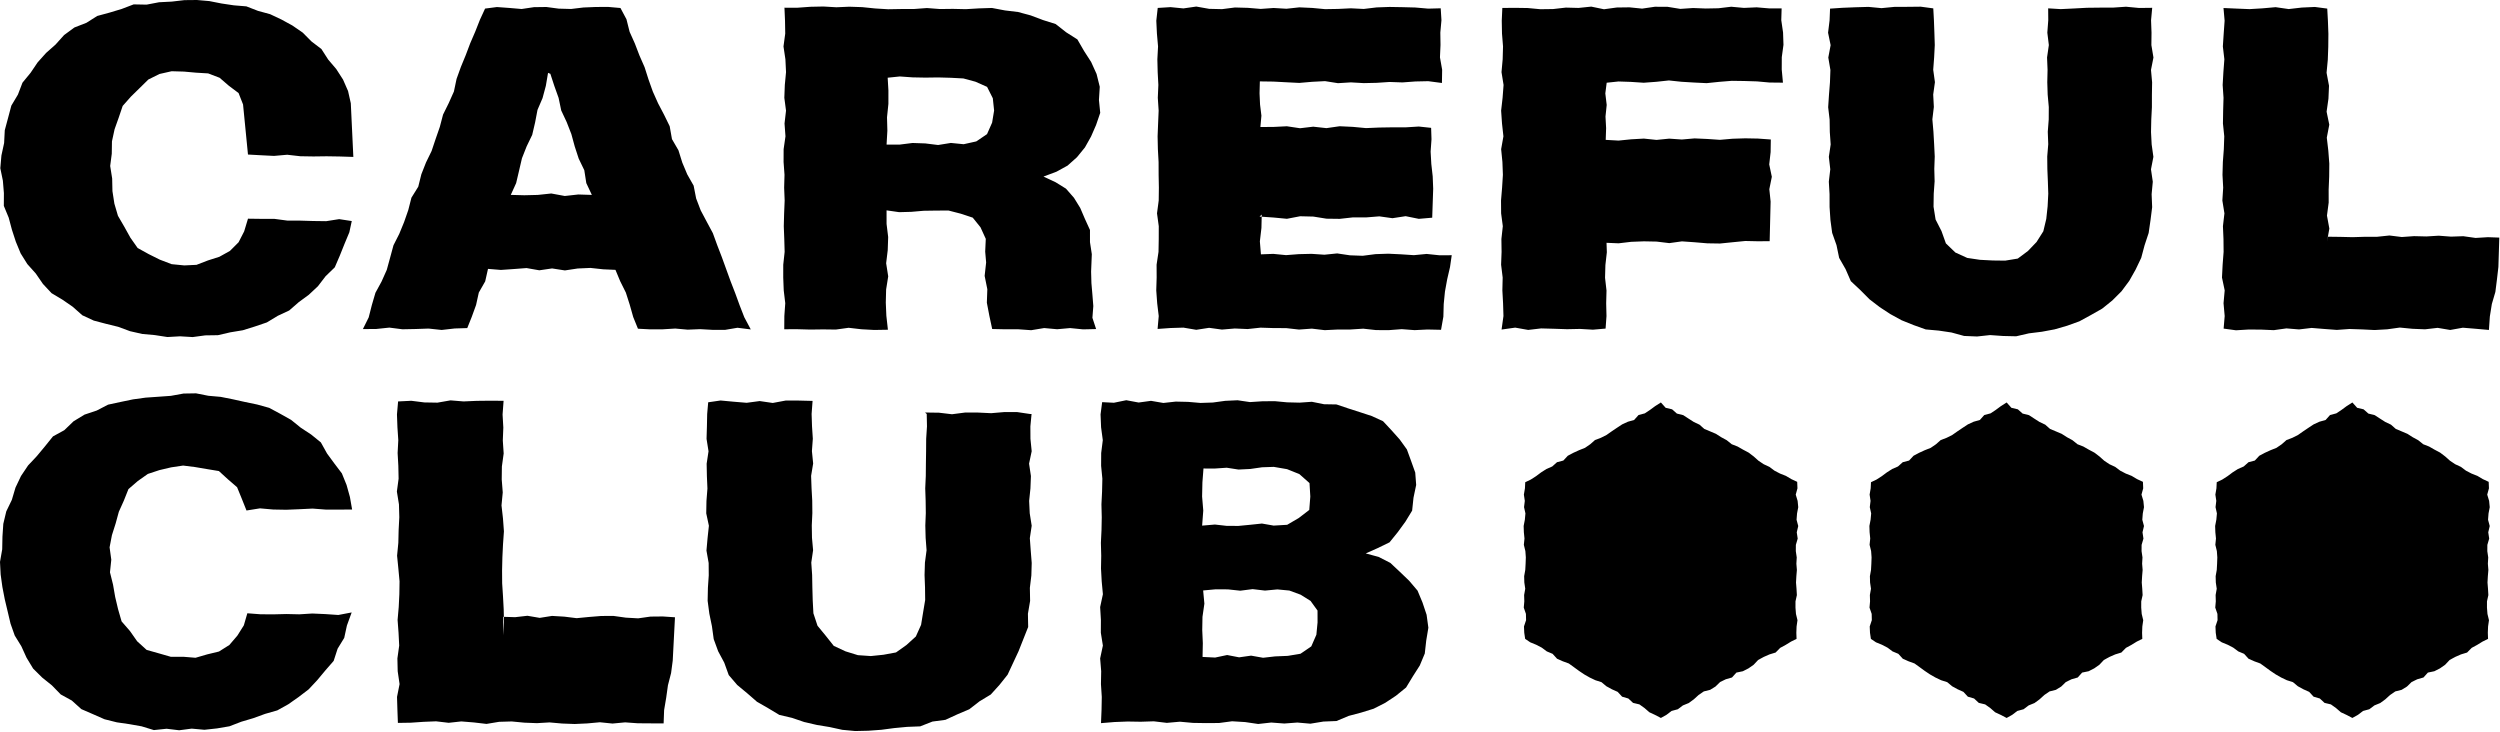 <?xml version="1.0" encoding="UTF-8"?>
<svg width="1786px" height="523px" viewBox="0 0 1786 523" version="1.1" xmlns="http://www.w3.org/2000/svg" xmlns:xlink="http://www.w3.org/1999/xlink">
    <title>logotext</title>
    <g id="logotext" stroke="none" stroke-width="1" fill-rule="evenodd">
        <g id="carefulclub" transform="translate(-0, 0.001)" >
            <polygon id="Fill-1" points="140.667 0 131.761 0.087 122.702 1.147 113.65 1.603 104.748 3.307 95.501 3.13 86.937 6.399 78.266 9.011 69.454 11.405 61.728 16.301 53.168 19.632 45.801 25.031 39.669 31.849 32.918 37.822 26.9 44.546 21.845 52.015 16.056 59.069 12.803 67.577 8.104 75.451 5.762 84.262 3.407 93.045 2.946 102.158 1.016 111.071 0.22 120.161 2.055 129.089 2.789 137.992 2.735 147.093 6.219 155.506 8.524 164.146 11.309 172.683 14.753 181.023 19.541 188.672 25.558 195.401 30.663 202.824 36.817 209.423 44.615 214.086 51.95 219.146 58.795 225.225 66.998 229.031 75.757 231.343 84.457 233.479 92.906 236.604 101.687 238.591 110.657 239.395 119.592 240.774 128.616 240.264 137.658 240.799 146.629 239.592 155.698 239.456 164.523 237.412 173.451 235.939 182.092 233.245 190.656 230.331 198.422 225.625 206.588 221.819 213.402 215.878 220.601 210.59 227.138 204.474 232.578 197.368 239.168 190.975 242.76 182.619 246.103 174.269 249.571 165.947 251.303 157.92 242.313 156.545 233.011 158.006 223.739 157.885 214.476 157.614 205.215 157.58 195.95 156.348 186.687 156.352 177.164 156.226 174.434 165.289 170.452 173.065 164.26 179.251 156.709 183.451 148.598 186.038 140.394 189.197 131.662 189.613 122.619 188.723 114.177 185.498 106.271 181.556 98.342 177.188 93.134 169.786 88.813 161.995 84.261 154.165 81.713 145.48 80.329 136.548 80.134 127.53 78.716 118.563 79.852 109.804 79.985 100.977 81.848 92.358 84.798 84.064 87.643 75.675 93.532 69.014 99.699 62.982 105.978 56.808 113.934 52.856 122.61 50.891 131.454 51.146 140.021 51.916 148.709 52.439 156.871 55.552 163.449 61.227 170.437 66.482 173.635 74.624 177.151 110.402 186.367 110.906 195.771 111.379 205.169 110.549 214.558 111.616 223.946 111.768 233.337 111.645 242.728 111.796 252.428 112.105 250.614 73.776 248.653 65.043 245.059 56.839 240.22 49.325 234.462 42.557 229.627 35.042 222.537 29.62 216.24 23.287 208.888 18.225 201.05 13.942 192.962 10.125 184.335 7.776 175.993 4.541 167.04 3.805 158.276 2.495 149.536 0.774"></polygon>
            <path d="M413.133,138.94 L403.483,140.009 L393.841,138.227 L384.207,139.25 L374.575,139.488 L364.905,139.229 L368.731,130.81 L370.824,121.915 L372.893,113.04 L376.233,104.578 L380.212,96.33 L382.286,87.458 L383.992,78.492 L387.593,70.097 L389.951,61.332 L391.526,52.047 L393.175,52.729 L395.987,61.319 L399.06,69.929 L400.947,78.924 L404.852,87.262 L408.18,95.791 L410.589,104.629 L413.432,113.324 L417.424,121.605 L418.857,130.811 L422.821,139.242 L413.133,138.94 Z M531.738,226.676 L528.404,218.128 L525.266,209.507 L521.947,200.968 L518.822,192.351 L515.695,183.733 L512.4,175.184 L509.263,166.569 L504.913,158.448 L500.593,150.32 L497.323,141.763 L495.53,132.62 L490.97,124.586 L487.428,116.154 L484.689,107.384 L480.051,99.382 L478.425,90.164 L474.387,81.92 L470.112,73.773 L466.375,65.409 L463.299,56.776 L460.508,48.034 L456.829,39.645 L453.549,31.099 L449.805,22.742 L447.551,13.78 L443.254,5.717 L434.482,4.941 L425.639,4.988 L416.801,5.354 L407.972,6.409 L399.144,6.169 L390.313,4.998 L381.483,5.113 L372.652,6.429 L363.825,5.673 L355.003,5.032 L346.539,6.131 L342.871,14.093 L339.528,22.556 L335.923,30.914 L332.711,39.411 L329.254,47.815 L326.17,56.362 L324.279,65.36 L320.57,73.67 L316.523,81.85 L314.201,90.676 L311.22,99.259 L308.337,107.87 L304.339,116.064 L301.015,124.502 L298.802,133.375 L293.924,141.236 L291.668,150.092 L288.68,158.668 L285.232,167.07 L281.105,175.214 L278.716,184.019 L276.304,192.809 L272.597,201.114 L268.213,209.16 L265.656,217.894 L263.396,226.745 L259.248,235.092 L268.796,235.021 L278.151,234.039 L287.498,235.235 L296.839,235.051 L306.178,234.727 L315.519,235.723 L324.861,234.661 L333.804,234.383 L337.025,226.366 L340.108,217.869 L342.065,208.996 L346.623,201.014 L348.628,192.09 L357.847,192.837 L367.002,192.204 L376.147,191.504 L385.283,193.1 L394.419,191.767 L403.557,193.19 L412.695,191.809 L421.833,191.409 L430.967,192.395 L439.684,192.782 L443.024,200.819 L447.111,209.025 L449.885,217.702 L452.367,226.477 L455.753,234.833 L464.576,235.294 L473.485,235.254 L482.386,234.713 L491.28,235.509 L500.173,235.148 L509.069,235.645 L517.963,235.664 L526.859,234.152 L536.357,235.341 L531.738,226.676 Z" id="Fill-2"></path>
            <path d="M708.768,87.603 L705.129,95.819 L697.45,101.022 L688.442,103.027 L679.311,102.115 L670.181,103.589 L661.05,102.46 L651.927,102.145 L642.811,103.291 L633.362,103.277 L633.939,93.378 L633.68,83.791 L634.674,74.214 L634.684,64.646 L634.156,55.517 L642.824,54.623 L651.951,55.27 L661.072,55.445 L670.184,55.318 L679.295,55.569 L688.251,56.043 L696.837,58.362 L705.172,62.06 L709.269,70.201 L710.189,78.97 L708.768,87.603 Z M781.065,218.664 L780.414,210.463 L779.711,202.243 L779.488,194.008 L779.995,181.581 L778.682,173.005 L778.677,164.291 L775.056,156.36 L771.712,148.553 L767.227,141.284 L761.522,134.77 L754.152,130.206 L745.475,126.139 L754.685,122.691 L762.642,118.325 L769.406,112.29 L775.081,105.312 L779.454,97.513 L783.039,89.292 L785.998,80.62 L785.087,71.463 L785.673,62.017 L783.393,52.844 L779.515,44.286 L774.469,36.451 L769.673,28.154 L761.607,23.026 L754.162,17.171 L745.101,14.314 L736.344,11.012 L727.269,8.57 L717.94,7.444 L708.65,5.685 L699.209,5.991 L689.951,6.548 L680.692,6.339 L671.439,6.451 L662.194,5.741 L652.951,6.43 L643.705,6.445 L634.459,6.608 L625.213,6.04 L615.971,5.098 L606.734,4.791 L597.491,5.189 L588.257,4.649 L579.018,4.842 L569.774,5.511 L560.414,5.498 L560.816,14.805 L560.97,23.994 L559.728,33.177 L561.093,42.353 L561.537,51.526 L560.672,60.703 L560.324,69.879 L561.532,79.056 L560.467,88.228 L561.141,97.396 L559.823,106.569 L559.788,115.734 L560.452,124.904 L560.194,134.079 L560.558,143.252 L560.179,152.423 L559.932,161.596 L560.289,170.767 L560.547,179.938 L559.553,189.107 L559.543,198.279 L559.896,207.446 L560.987,216.618 L560.338,225.786 L560.272,235.21 L569.686,235.191 L578.841,235.441 L587.99,235.318 L597.13,235.437 L606.27,234.175 L615.413,235.225 L624.554,235.723 L634.325,235.563 L633.21,225.567 L632.814,216.183 L633.045,206.806 L634.539,197.436 L633.065,188.068 L634.194,178.697 L634.51,169.326 L633.364,159.956 L633.357,150.274 L642.382,151.572 L651.103,151.333 L659.801,150.577 L668.491,150.443 L677.595,150.393 L686.414,152.672 L694.929,155.49 L700.462,162.369 L704.243,170.631 L703.824,179.766 L704.494,187.496 L703.429,197.1 L705.347,206.629 L705.006,216.232 L706.8,225.634 L708.819,235.043 L718.126,235.245 L727.41,235.229 L736.686,235.892 L745.955,234.36 L755.222,235.207 L764.493,234.372 L773.762,235.3 L783.07,235.082 L780.414,227.037 L781.065,218.664 Z" id="Fill-3"></path>
            <polygon id="Fill-4" points="1023.173 155.519 1013.613 156.344 1004.199 154.434 994.776 155.881 985.359 154.561 975.937 155.323 966.511 155.299 957.084 156.349 947.658 156.229 938.235 154.721 928.81 154.493 919.377 156.304 909.937 155.407 899.826 154.712 901.389 153.276 901.167 162.846 900.048 172.423 900.807 181.705 909.629 181.366 918.761 182.262 927.889 181.559 937.011 181.349 946.142 181.966 955.268 181.041 964.398 182.393 973.531 182.727 982.666 181.548 991.8 181.245 1000.932 181.684 1010.065 182.289 1019.205 181.415 1028.352 182.371 1037.119 182.331 1035.894 190.791 1033.87 199.513 1032.278 208.306 1031.39 217.22 1031.146 226.245 1029.482 235.61 1019.763 235.396 1010.587 235.845 1001.415 235.149 992.24 235.845 983.067 235.814 973.89 234.806 964.715 235.393 955.538 235.415 946.36 235.865 937.187 234.774 928.019 235.441 918.842 234.41 909.67 234.37 900.494 234.078 891.315 235.072 882.135 234.675 872.955 235.45 863.777 234.196 854.599 235.613 845.412 234.051 836.219 234.335 826.981 234.998 827.798 225.786 826.688 216.618 826.027 207.447 826.313 198.279 826.269 189.107 827.642 179.938 827.804 170.767 827.821 161.597 826.566 152.423 827.779 143.253 827.9 134.079 827.724 124.904 827.694 115.734 827.191 106.57 826.99 97.396 827.351 88.228 827.736 79.056 827.137 69.879 827.535 60.703 827.047 51.527 826.817 42.352 827.309 33.178 826.504 23.995 826.065 14.805 827.077 5.666 836.225 5.097 845.427 6.007 854.628 4.681 863.83 6.314 873.031 6.529 882.236 5.35 891.438 5.6 900.642 6.367 909.848 5.702 919.049 6.248 928.244 5.249 937.449 5.666 946.648 6.532 955.852 6.379 965.059 5.932 974.267 6.391 983.474 5.291 992.679 4.96 1001.885 5.12 1011.1 5.363 1020.32 6.166 1029.243 5.925 1029.771 14.455 1028.968 23.292 1029.101 32.131 1028.709 40.977 1030.272 49.83 1030.116 59.282 1020.324 58 1011.113 58.2 1001.907 58.881 992.693 58.557 983.483 59.171 974.27 59.377 965.052 58.847 955.834 59.423 946.615 57.963 937.401 58.44 928.184 59.235 918.959 58.775 909.729 58.286 900.038 58.15 899.817 66.665 900.177 74.651 901.161 82.65 900.419 90.741 909.921 90.669 919.335 90.202 928.758 91.609 938.176 90.498 947.598 91.537 957.024 90.187 966.449 90.629 975.876 91.512 985.3 91.111 994.725 90.96 1004.157 90.974 1013.597 90.393 1022.397 91.332 1022.66 99.488 1022.039 108.325 1022.532 117.164 1023.524 126.01 1023.869 134.856"></polygon>
            <polygon id="Fill-5" points="1073.262 5.682 1082.277 5.599 1091.365 5.733 1100.449 6.582 1109.535 6.464 1118.621 5.426 1127.71 5.665 1136.796 4.729 1145.885 6.613 1154.975 5.36 1164.061 5.241 1173.141 6.152 1182.23 4.823 1191.313 4.872 1200.401 6.349 1209.492 5.729 1218.584 6.076 1227.676 5.899 1236.766 4.812 1245.856 5.641 1254.954 5.237 1264.06 6.008 1272.793 5.999 1272.545 14.42 1273.821 23.222 1274.114 32.026 1272.907 40.837 1272.867 49.654 1273.74 59.058 1264.17 58.953 1255.182 58.148 1246.199 57.87 1237.206 57.739 1228.219 58.468 1219.229 59.401 1210.234 58.963 1201.239 58.419 1192.243 57.47 1183.25 58.441 1174.256 59.107 1165.255 58.509 1156.247 58.209 1147.814 59.097 1146.841 66.728 1147.827 74.987 1146.966 83.252 1147.406 91.524 1147.124 99.92 1156.286 100.43 1165.328 99.517 1174.379 99.007 1183.425 99.949 1192.475 99.041 1201.529 99.666 1210.582 98.872 1219.636 99.272 1228.688 99.895 1237.74 99.107 1246.8 98.819 1255.867 98.99 1265.072 99.654 1264.934 108.635 1263.935 117.472 1265.795 126.311 1264.004 135.157 1264.929 144.009 1264.245 172.298 1255.886 172.363 1246.844 172.165 1237.793 173.054 1228.748 173.972 1219.699 173.831 1210.645 173.067 1201.59 172.429 1192.536 173.684 1183.486 172.589 1174.433 172.41 1165.372 172.754 1156.306 173.822 1147.7 173.459 1147.928 180.213 1146.9 189.331 1146.646 198.447 1147.688 207.564 1147.454 216.689 1147.674 225.82 1147.031 234.74 1137.988 235.521 1128.736 234.987 1119.484 235.178 1110.234 234.865 1100.983 234.618 1091.725 235.698 1082.459 234.056 1072.718 235.433 1074.069 225.786 1073.79 216.618 1073.292 207.447 1073.508 198.279 1072.389 189.107 1072.729 179.938 1072.598 170.767 1073.609 161.597 1072.404 152.423 1072.33 143.253 1073.089 134.079 1073.67 124.904 1073.325 115.734 1072.418 106.57 1074.042 97.396 1073.033 88.228 1072.403 79.056 1073.451 69.879 1074.152 60.703 1072.679 51.527 1073.505 42.352 1073.762 33.178 1073.027 23.994 1072.855 14.804"></polygon>
            <polygon id="Fill-6" points="1381.135 5.98 1381.597 14.464 1381.924 23.314 1382.206 32.16 1381.75 41 1381.087 49.849 1382.315 58.692 1381.079 67.541 1381.545 76.392 1380.48 85.244 1381.246 94.096 1381.745 102.945 1382.176 111.796 1381.862 120.654 1382.093 129.519 1381.456 138.383 1381.321 147.641 1382.781 156.815 1386.998 165.083 1390.141 173.872 1396.91 180.391 1405.395 184.258 1414.484 185.612 1423.564 186.084 1432.515 186.192 1441.486 184.727 1448.762 179.306 1454.9 172.897 1459.752 165.225 1461.861 156.381 1462.824 147.401 1463.284 138.383 1462.993 129.534 1462.629 120.684 1462.542 111.838 1463.263 102.998 1462.934 94.149 1463.604 85.305 1463.656 76.458 1462.86 67.605 1462.574 58.754 1462.779 49.902 1462.415 41.053 1463.693 32.202 1462.612 23.344 1463.279 14.479 1463.209 5.962 1472.203 6.507 1481.527 6.06 1490.85 5.557 1500.171 5.448 1509.493 5.44 1518.824 4.804 1528.161 5.692 1537.53 5.582 1536.718 14.486 1537.046 23.359 1536.948 32.227 1538.424 41.089 1536.67 49.961 1537.469 58.827 1537.327 67.697 1537.319 76.571 1536.872 85.445 1536.687 94.319 1537.15 103.191 1538.388 112.064 1536.659 120.944 1537.956 129.831 1537.123 138.718 1537.501 148.021 1536.328 157.255 1534.995 166.449 1532.076 175.268 1529.683 184.217 1525.693 192.573 1521.141 200.644 1515.596 208.098 1509.02 214.67 1501.767 220.499 1493.686 225.094 1485.515 229.549 1476.763 232.705 1467.825 235.293 1458.689 236.999 1449.479 238.136 1440.346 240.245 1431.004 240.027 1421.703 239.38 1412.433 240.384 1403.165 240.004 1394.132 237.528 1385.029 236.179 1375.758 235.345 1367.031 232.229 1358.472 228.774 1350.403 224.353 1342.752 219.331 1335.508 213.755 1329.06 207.266 1322.225 200.859 1318.491 192.299 1313.886 184.226 1311.993 175.117 1308.892 166.355 1307.658 157.165 1307.052 147.92 1307.031 138.665 1306.515 129.797 1307.549 120.928 1306.526 112.064 1307.835 103.205 1307.217 94.337 1307.081 85.475 1306.043 76.608 1306.626 67.737 1307.325 58.867 1307.642 49.996 1306.138 41.128 1307.798 32.258 1305.974 23.381 1307.056 14.498 1307.391 6.169 1316.186 5.568 1325.51 5.191 1334.833 4.925 1344.155 5.813 1353.477 4.904 1362.807 4.879 1372.161 4.775"></polygon>
            <polygon id="Fill-7" points="1644.39 5.402 1635.045 6.47 1625.708 5.126 1616.372 5.952 1607.034 6.512 1597.696 6.133 1588.466 5.724 1589.263 14.81 1588.612 23.994 1588.009 33.178 1589.089 42.352 1588.39 51.527 1587.867 60.703 1588.484 69.879 1588.214 79.056 1588.068 88.228 1589.015 97.396 1588.698 106.57 1588.011 115.734 1587.749 124.904 1588.242 134.079 1587.654 143.253 1589.129 152.423 1588.064 161.597 1588.454 170.767 1588.546 179.938 1587.847 189.107 1587.386 198.279 1589.316 207.447 1588.494 216.618 1589.312 225.786 1588.559 234.754 1597.378 235.954 1606.396 235.408 1615.409 235.47 1624.414 235.863 1633.417 234.605 1642.423 235.34 1651.429 234.278 1660.434 235.012 1669.436 235.69 1678.434 235.033 1687.438 235.329 1696.432 235.773 1705.432 235.259 1714.436 234.006 1723.44 234.888 1732.44 235.261 1741.442 234.219 1750.442 235.729 1759.443 234.116 1768.442 234.857 1778.088 235.714 1778.751 226.075 1780.166 217.215 1782.697 208.545 1783.819 199.653 1784.849 190.744 1785.501 169.736 1777.381 169.444 1768.576 169.98 1759.776 168.745 1750.984 169.047 1742.194 168.379 1733.401 168.916 1724.609 168.697 1715.816 169.321 1707.026 168.233 1698.241 169.154 1689.451 169.163 1680.67 169.433 1671.883 169.22 1663.15 169.11 1662.421 172.593 1664.084 163.302 1662.383 154.015 1663.605 144.737 1663.587 135.461 1663.969 126.182 1664.056 116.903 1663.348 107.624 1662.263 98.349 1664.04 89.079 1662.122 79.803 1663.44 70.536 1663.845 61.264 1662.103 51.987 1662.978 42.711 1663.313 33.437 1663.401 24.162 1663.064 14.889 1662.579 6.132 1653.74 4.969"></polygon>
            <polygon id="Fill-8" points="131.122 281.148 122.08 282.791 113.064 283.437 104.034 284.069 95.05 285.302 86.158 287.153 77.214 289.082 69.082 293.297 60.382 296.201 52.564 300.953 45.928 307.331 37.843 311.761 32.093 318.908 26.314 325.855 20.066 332.506 14.983 340.089 11.065 348.336 8.468 357.085 4.478 365.342 2.363 374.225 1.753 383.348 1.577 392.413 -2.84217094e-14 401.424 0.465 410.41 1.7 419.311 3.4 428.104 5.464 436.801 7.53 445.533 10.521 454.012 15.245 461.681 18.976 469.889 23.669 477.633 30.101 484.015 37.113 489.661 43.391 496.11 51.284 500.45 58.101 506.59 66.401 510.195 74.679 513.838 83.454 516.034 92.382 517.325 101.195 518.891 109.928 521.569 119.019 520.617 127.977 521.697 136.956 520.532 146.031 521.356 155.012 520.376 163.918 518.862 172.409 515.594 180.986 513.053 189.376 509.996 198.086 507.506 205.971 503.121 213.342 497.935 220.504 492.466 226.659 485.886 232.405 478.989 238.37 472.141 241.195 463.42 245.914 455.711 247.829 446.881 251.231 437.526 241.691 439.34 232.371 438.699 223.1 438.293 213.837 438.87 204.576 438.659 195.312 438.892 186.048 438.832 176.701 438.12 174.195 446.742 169.543 454.133 163.85 460.776 156.442 465.446 148.01 467.489 139.698 469.909 131.027 469.201 122.099 469.229 113.54 466.77 104.746 464.283 97.998 458.144 92.841 450.804 86.864 443.913 84.346 435.181 82.283 426.467 80.752 417.664 78.567 408.854 79.508 399.828 78.291 391.007 79.956 382.331 82.615 373.963 84.903 365.6 88.452 357.708 91.761 349.41 98.491 343.604 105.626 338.573 113.873 335.851 122.224 333.88 130.814 332.593 139.326 333.659 147.695 335.083 156.38 336.517 162.853 342.44 169.374 348.065 172.638 356.052 176.098 364.702 185.73 363.165 195.134 363.996 204.532 364.167 213.921 363.783 223.31 363.329 232.7 364.045 242.091 364.046 251.552 364.013 249.982 355.039 247.592 346.46 244.241 338.191 238.83 331.054 233.635 323.968 229.237 316.072 222.295 310.43 214.875 305.554 207.964 299.964 200.211 295.611 192.33 291.373 183.714 288.983 175.007 287.172 166.365 285.253 157.669 283.52 148.836 282.74 140.038 281.002"></polygon>
            <polygon id="Fill-9" points="284.401 286.789 293.827 286.319 303.166 287.495 312.503 287.655 321.839 286.018 331.175 286.779 340.521 286.374 349.872 286.266 359.764 286.334 359.038 296.153 359.575 305.426 359.207 314.701 359.822 323.975 358.548 333.25 358.433 342.528 359.163 351.8 358.274 361.067 359.32 370.343 360.005 379.613 359.351 388.888 358.901 398.167 358.685 407.446 358.747 416.725 359.344 426.001 359.839 435.279 360.05 444.565 359.623 453.857 359.478 440.647 368.014 440.912 376.8 439.907 385.582 441.406 394.373 440.01 403.158 440.531 411.947 441.617 420.74 440.768 429.533 440.053 438.325 440.023 447.115 441.247 455.908 441.74 464.707 440.492 473.512 440.402 482.204 440.984 480.596 471.945 479.423 480.829 477.18 489.538 475.937 498.419 474.447 507.266 474.087 516.815 464.577 516.771 455.577 516.704 446.577 516.052 437.577 516.903 428.574 515.979 419.572 516.81 410.57 517.224 401.565 516.89 392.565 516.088 383.57 516.62 374.567 516.27 365.57 515.404 356.567 515.666 347.562 517.167 338.555 516.113 329.548 515.382 320.546 516.373 311.541 515.311 302.527 515.676 293.509 516.293 284.257 516.444 283.906 507.05 283.632 497.882 285.457 488.71 284.113 479.543 283.899 470.372 285.188 461.202 284.719 452.031 284.038 442.86 284.844 433.687 285.298 424.517 285.44 415.343 284.587 406.168 283.676 396.998 284.565 387.833 284.786 378.66 285.267 369.492 285.012 360.32 283.529 351.143 284.764 341.967 284.572 332.79 284.06 323.617 284.541 314.441 283.923 305.258 283.591 296.073"></polygon>
            <polygon id="Fill-10" points="505.933 287.398 505.206 295.763 505.026 304.646 504.759 313.523 506.171 322.393 504.83 331.26 505.005 340.131 505.389 349.002 504.696 357.873 504.538 366.739 506.433 375.602 505.479 384.469 504.696 393.328 506.261 402.193 506.332 411.062 505.73 419.929 505.535 429.19 506.748 438.368 508.607 447.4 509.871 456.579 513.047 465.265 517.403 473.393 520.606 482.258 526.682 489.362 533.839 495.294 540.793 501.358 548.8 505.946 556.751 510.73 565.828 512.847 574.541 515.815 583.525 517.895 592.634 519.396 601.737 521.385 610.991 522.249 620.284 522.034 629.588 521.362 638.819 520.144 648.043 519.275 657.39 518.917 666.135 515.482 675.432 514.236 683.894 510.342 692.451 506.698 699.809 500.992 707.803 496.165 714.053 489.254 719.838 481.99 723.765 473.572 727.653 465.242 731.058 456.647 734.529 447.9 734.346 438.452 735.913 429.278 735.735 419.982 736.801 411.096 737.057 402.209 736.356 393.328 735.712 384.456 737.044 375.584 735.642 366.71 735.221 357.836 736.143 348.962 736.494 340.091 735.166 331.225 737.037 322.354 736.154 313.491 736.104 304.623 736.945 295.751 735.718 295.735 726.738 294.399 717.401 294.384 708.071 295.178 698.749 294.734 689.428 294.722 680.104 295.935 670.78 294.832 660.822 294.692 662.051 295.744 662.231 304.608 661.66 313.466 661.598 322.317 661.468 331.167 661.385 340.018 660.984 348.871 661.281 357.722 661.394 366.57 661.042 375.414 661.275 384.262 661.942 393.103 660.771 401.948 660.498 410.799 660.837 419.648 660.942 428.63 659.476 437.463 658.023 446.378 654.286 454.703 647.54 460.823 640.106 466.102 631.136 467.754 622.14 468.685 612.886 468.048 604.046 465.323 595.651 461.427 589.924 454.208 584.024 447.018 581.095 438.141 580.602 428.838 580.349 419.648 580.189 410.783 579.579 401.918 580.876 393.061 580.083 384.21 579.938 375.36 580.348 366.509 580.259 357.657 579.773 348.805 579.454 339.957 580.917 331.114 580.038 322.265 580.682 313.424 580.106 304.579 579.812 295.728 580.507 286.406 570.704 286.163 561.385 286.132 552.054 287.878 542.731 286.514 533.411 287.756 524.087 286.979 514.764 286.111"></polygon>
            <path d="M940.421,453.444 L936.784,461.773 L929.079,467.034 L919.987,468.553 L910.922,468.928 L902.353,469.906 L893.782,468.388 L885.218,469.593 L876.661,467.944 L868.107,469.754 L859.102,469.316 L859.299,459.483 L858.886,450.068 L859.052,440.653 L860.411,431.247 L859.53,421.824 L868.387,421.006 L877.226,421.048 L886.059,421.994 L894.884,420.865 L903.708,421.909 L912.534,421.074 L921.127,421.882 L929.157,424.843 L936.256,429.282 L941.239,436.17 L941.262,444.676 L940.421,453.444 Z M858.781,354.684 L859.004,344.593 L859.768,334.694 L867.964,334.713 L876.379,334.143 L884.789,335.445 L893.191,335.033 L901.593,333.826 L909.995,333.536 L919.469,335.164 L928.257,338.689 L935.512,345.106 L936.088,354.736 L935.333,364.296 L927.832,370.068 L919.553,374.918 L909.898,375.484 L901.529,374.018 L893.1,374.905 L884.706,375.715 L876.32,375.673 L867.936,374.728 L858.798,375.504 L859.616,364.782 L858.781,354.684 Z M1019.163,439.196 L1016.244,430.454 L1012.698,421.954 L1006.734,414.927 L1000.117,408.565 L993.245,402.129 L984.871,397.85 L975.687,395.365 L984.255,391.546 L992.695,387.437 L998.603,380.12 L1003.991,372.73 L1008.827,364.8 L1009.807,355.543 L1011.712,346.452 L1011.052,337.612 L1008.081,329.289 L1005.076,321.068 L999.956,313.966 L994.146,307.448 L988.029,300.904 L979.91,297.191 L971.52,294.444 L963.177,291.766 L954.781,288.933 L945.9,288.782 L937.199,287.034 L928.357,287.647 L919.505,287.424 L910.652,286.594 L901.807,286.676 L892.969,287.246 L884.132,285.945 L875.292,286.356 L866.453,287.564 L857.613,287.854 L848.777,287.098 L839.946,286.897 L831.109,287.876 L822.282,286.357 L813.448,287.563 L804.611,285.913 L795.775,287.723 L787.375,287.298 L786.237,296.052 L786.613,305.258 L787.838,314.442 L786.692,323.617 L786.641,332.791 L787.526,341.967 L787.318,351.144 L786.867,360.32 L787.089,369.492 L786.916,378.66 L786.477,387.834 L786.716,396.999 L786.554,406.169 L787.057,415.343 L787.912,424.517 L785.943,433.688 L786.486,442.861 L786.438,452.031 L787.898,461.202 L785.943,470.372 L786.689,479.544 L786.517,488.711 L787.111,497.882 L786.944,507.05 L786.558,516.606 L796.277,515.813 L805.615,515.456 L814.946,515.608 L824.27,515.307 L833.592,516.415 L842.916,515.586 L852.24,516.433 L861.565,516.582 L870.885,516.512 L880.2,515.278 L889.522,515.846 L898.834,517.214 L908.152,516.179 L917.475,516.882 L926.795,516.183 L936.158,517.001 L945.419,515.483 L954.788,515.098 L963.553,511.42 L972.471,509.056 L981.316,506.316 L989.573,502.121 L997.297,497.015 L1004.517,491.142 L1009.343,483.177 L1014.292,475.424 L1017.867,466.859 L1018.899,457.629 L1020.426,448.43 L1019.163,439.196 Z" id="Fill-11"></path>
        </g>
        <g id="recycle" transform="translate(1088.495, 287.524)">
            <polygon id="recycle-hex"  points="194.968 83.783 195.314 79.295 196.169 74.808 195.731 70.321 194.377 65.83 195.609 61.336 195.418 56.7 191.209 54.742 187.357 52.448 183.141 50.779 179.162 48.702 175.545 45.997 171.464 44.097 167.733 41.591 164.315 38.539 160.711 35.809 156.746 33.706 152.855 31.477 148.633 29.828 145.101 26.976 141.163 24.831 137.381 22.408 133.221 20.644 129.053 18.892 125.622 15.856 121.551 13.931 117.767 11.508 114.002 9.054 109.469 7.93 106.041 4.889 101.465 3.824 98.041 5.68434189e-14 93.937 2.619 90.304 5.295 86.563 7.786 82.073 8.977 78.928 12.499 74.477 13.759 70.387 15.644 66.631 18.11 62.902 20.622 59.219 23.213 55.205 25.232 50.965 26.848 47.533 29.874 43.824 32.415 39.611 34.091 35.513 35.962 31.548 38.067 28.346 41.498 23.841 42.672 20.419 45.723 16.282 47.532 12.493 49.944 8.87 52.648 5.095 55.072 1.136 56.973 0.924 61.324 0.163 65.808 0.822 70.293 0.281 74.777 1.271 79.262 0.859 83.746 -1.13686838e-13 88.232 0.152 92.717 0.595 97.203 0.14 101.688 1.23 106.174 1.557 110.661 1.4 115.146 1.158 119.628 0.362 124.114 0.483 128.598 1.136 133.084 0.341 137.572 0.472 142.059 0.084 146.547 1.632 151.034 1.733 155.521 0.233 160.012 0.431 164.506 1.079 168.902 4.729 171.349 8.916 173.063 12.903 175.13 16.522 177.827 20.692 179.575 23.852 183.07 27.973 184.903 32.251 186.463 35.908 189.101 39.55 191.763 43.282 194.269 47.173 196.491 51.236 198.424 55.606 199.82 59.102 202.738 63.035 204.893 67.153 206.736 70.342 210.188 74.78 211.478 78.153 214.615 82.707 215.7 86.375 218.323 89.824 221.325 93.917 223.229 98.04 225.389 102.084 223.118 105.679 220.378 110.155 219.158 113.759 216.435 117.951 214.725 121.59 212.06 124.984 208.967 128.697 206.428 133.224 205.297 137.043 202.943 140.36 199.717 144.396 197.748 148.839 196.473 151.991 192.967 156.617 192.006 160.615 189.962 164.305 187.378 167.517 183.965 171.455 181.811 175.59 179.994 179.996 178.651 183.257 175.324 187.203 173.182 191.036 170.828 194.967 168.882 194.81 164.518 194.983 160.034 195.625 155.549 194.543 151.065 194.195 146.58 194.204 142.095 195.19 137.611 194.933 133.126 194.579 128.639 194.824 124.154 195.199 119.668 194.839 115.181 195.095 110.696 194.437 106.214 194.472 101.728 195.778 97.244 195.11 92.759 196.164 88.271"></polygon>
            <path d="M146.898,110.448 L148.201,113.034 L148.876,115.921 L147.878,119.926 L145.551,123.231 L142.633,126.029 L139.545,126.924 L136.385,127.775 L132.836,127.748 L129.523,126.805 L127.436,124.101 L126.33,120.564 L123.722,117.896 L122.143,114.632 L120.905,111.171 L118.798,108.204 L116.017,105.144 L119.711,103.903 L122.583,102.128 L125.341,100.157 L128.294,98.525 L130.972,96.409 L133.835,94.606 L137.214,93.255 L139.308,96.066 L140.733,98.993 L141.738,102.164 L142.991,105.192 L144.729,107.943 L146.898,110.448 Z M136.6,129.796 L139.458,129.344 L142.083,128.261 L145.015,127.304 L143.081,130.097 L141.657,133.135 L139.821,135.936 L138.595,139.087 L136.908,141.973 L134.37,144.372 L133.147,147.532 L130.776,150.031 L129.278,152.712 L126.177,153.205 L123.036,152.545 L119.894,152.884 L116.748,153.926 L113.334,153.11 L113.382,157.449 L113.675,161.688 L111.814,158.759 L109.658,156.152 L107.814,153.359 L106.449,150.28 L104.469,147.567 L102.95,144.572 L101.893,141.495 L103.937,139.015 L105.548,136.082 L107.255,133.207 L108.522,130.068 L110.706,127.476 L112.353,124.558 L113.168,121.965 L113.314,125.591 L113.718,129.691 L116.884,130.338 L120.169,130.053 L123.452,130.212 L126.736,130.4 L130.022,129.403 L133.311,130.112 L136.603,129.059 L136.6,129.796 Z M95.885,68.96 L94.055,66.705 L91.795,64.966 L89.494,62.897 L92.837,63.183 L96.14,62.906 L99.442,63.102 L102.744,62.595 L106.045,62.622 L109.35,63.628 L112.658,63.114 L115.964,63.927 L119.067,63.691 L121.14,66.016 L122.208,69.14 L124.136,71.76 L126.676,74.029 L127.742,77.468 L131.443,75.225 L134.926,72.824 L133.319,75.895 L132.138,79.06 L130.64,82.046 L128.654,84.761 L127.293,87.825 L125.458,90.632 L123.321,93.079 L120.166,92.555 L116.836,92.632 L113.507,92.597 L110.171,93.076 L106.848,92.487 L103.514,92.526 L100.879,93.122 L103.914,91.241 L107.232,88.896 L106.21,85.822 L104.322,83.11 L102.819,80.178 L101.339,77.231 L98.834,74.874 L97.803,71.662 L95.885,68.96 Z M75.454,153.301 L71.948,152.937 L68.631,151.531 L66.214,148.851 L64.853,145.581 L64.024,142.14 L64.774,138.797 L65.617,135.411 L67.356,132.365 L69.776,129.972 L73.181,129.519 L76.819,130.332 L80.455,129.409 L84.09,129.676 L87.73,130.336 L91.372,129.997 L95.431,129.119 L94.678,132.958 L94.796,136.349 L95.14,139.739 L95.093,143.129 L95.604,146.522 L95.752,149.918 L95.249,153.539 L91.755,153.943 L88.499,153.708 L85.241,152.989 L81.98,152.555 L78.716,152.679 L75.457,152.691 L75.454,153.301 Z M73.964,69.622 L76.235,66.518 L79.496,64.316 L83.407,63.864 L86.539,64.54 L89.58,65.552 L91.904,67.764 L94.212,70.072 L96.015,73.147 L96.913,76.487 L95.61,79.64 L93.095,82.364 L92.084,85.956 L90.042,88.952 L87.66,91.753 L86.139,95.059 L84.874,98.997 L81.935,96.416 L78.946,94.815 L75.843,93.41 L72.937,91.666 L69.75,90.405 L66.741,88.825 L63.863,86.573 L65.259,83.356 L67.091,80.666 L69.342,78.218 L71.346,75.625 L72.87,72.749 L73.964,69.622 Z M63.626,134.72 L62.487,138.01 L62.164,141.39 L61.595,143.264 L60.151,140.208 L58.233,137.461 L56.724,134.476 L54.608,131.845 L52.954,128.946 L52.145,125.553 L50.019,122.921 L49.041,119.621 L47.471,117.211 L48.473,114.365 L50.657,111.874 L51.974,108.887 L52.682,105.547 L55.139,102.902 L51.336,100.799 L47.503,98.964 L50.973,98.807 L54.308,98.235 L57.65,98.026 L61.002,98.376 L64.343,98.01 L67.697,98.182 L70.892,98.797 L72.017,101.813 L73.752,104.683 L75.388,107.607 L77.474,110.281 L78.626,113.475 L80.33,116.369 L82.169,118.378 L78.933,116.692 L75.159,114.994 L73.016,117.407 L71.62,120.388 L69.84,123.147 L68.036,125.891 L67.256,129.23 L64.998,131.718 L63.626,134.72 Z" ></path>
        </g>
        <g id="handi" transform="translate(1582.495, 287.524)">
            <polygon id="handi-hex"  points="194.968 83.783 195.314 79.295 196.169 74.808 195.731 70.321 194.377 65.83 195.609 61.336 195.418 56.7 191.209 54.742 187.357 52.448 183.141 50.779 179.162 48.702 175.545 45.997 171.464 44.097 167.733 41.591 164.315 38.539 160.711 35.809 156.746 33.706 152.855 31.477 148.633 29.828 145.101 26.976 141.163 24.831 137.381 22.408 133.221 20.644 129.053 18.892 125.622 15.856 121.551 13.931 117.767 11.508 114.002 9.054 109.469 7.93 106.041 4.889 101.465 3.824 98.041 5.68434189e-14 93.937 2.619 90.304 5.295 86.563 7.786 82.073 8.977 78.928 12.499 74.477 13.759 70.387 15.644 66.631 18.11 62.902 20.622 59.219 23.213 55.205 25.232 50.965 26.848 47.533 29.874 43.824 32.415 39.611 34.091 35.513 35.962 31.548 38.067 28.346 41.498 23.841 42.672 20.419 45.723 16.282 47.532 12.493 49.944 8.87 52.648 5.095 55.072 1.136 56.973 0.924 61.324 0.163 65.808 0.822 70.293 0.281 74.777 1.271 79.262 0.859 83.746 -1.13686838e-13 88.232 0.152 92.717 0.595 97.203 0.14 101.688 1.23 106.174 1.557 110.661 1.4 115.146 1.158 119.628 0.362 124.114 0.483 128.598 1.136 133.084 0.341 137.572 0.472 142.059 0.084 146.547 1.632 151.034 1.733 155.521 0.233 160.012 0.431 164.506 1.079 168.902 4.729 171.349 8.916 173.063 12.903 175.13 16.522 177.827 20.692 179.575 23.852 183.07 27.973 184.903 32.251 186.463 35.908 189.101 39.55 191.763 43.282 194.269 47.173 196.491 51.236 198.424 55.606 199.82 59.102 202.738 63.035 204.893 67.153 206.736 70.342 210.188 74.78 211.478 78.153 214.615 82.707 215.7 86.375 218.323 89.824 221.325 93.917 223.229 98.04 225.389 102.084 223.118 105.679 220.378 110.155 219.158 113.759 216.435 117.951 214.725 121.59 212.06 124.984 208.967 128.697 206.428 133.224 205.297 137.043 202.943 140.36 199.717 144.396 197.748 148.839 196.473 151.991 192.967 156.617 192.006 160.615 189.962 164.305 187.378 167.517 183.965 171.455 181.811 175.59 179.994 179.996 178.651 183.257 175.324 187.203 173.182 191.036 170.828 194.967 168.882 194.81 164.518 194.983 160.034 195.625 155.549 194.543 151.065 194.195 146.58 194.204 142.095 195.19 137.611 194.933 133.126 194.579 128.639 194.824 124.154 195.199 119.668 194.839 115.181 195.095 110.696 194.437 106.214 194.472 101.728 195.778 97.244 195.11 92.759 196.164 88.271"></polygon>
            <path d="M72.19,92.739 L71.732,98.181 L72.442,103.381 L69.009,105.812 L66.373,109.27 L64.136,112.923 L62.315,116.796 L60.888,120.887 L60.584,125.22 L61.575,129.626 L62.35,134.032 L64.567,137.918 L67.042,141.602 L70.181,144.753 L73.773,147.387 L77.637,149.764 L82.12,150.451 L86.568,151.434 L91.217,150.566 L95.596,149.002 L99.7,146.905 L103.619,144.411 L106.502,140.769 L109.159,136.999 L111.007,132.754 L112.454,128.051 L114.527,132.447 L116.148,136.972 L118.124,141.259 L116.555,145.092 L113.74,148.474 L110.362,151.267 L107.261,154.377 L103.576,156.786 L99.477,158.384 L95.248,159.478 L90.961,160.131 L86.646,161.154 L82.043,160.12 L77.531,159.177 L72.872,158.407 L68.777,156.102 L65.207,153.09 L61.367,150.425 L58.356,146.851 L55.541,143.101 L54.063,138.637 L52.108,134.398 L51.789,129.735 L51.297,125.147 L51.621,120.697 L52.654,116.368 L53.396,111.887 L55.222,107.727 L58.222,104.298 L60.684,100.485 L64.302,97.755 L67.96,95.172 L72.19,92.739 Z M81.913,56.068 L86.588,57.936 L90.628,61.006 L91.298,66.038 L90.761,70.774 L87.341,74.181 L82.742,75.636 L83.611,80.495 L83.022,85.412 L83.71,90.248 L84.294,94.793 L88.085,95.087 L92.219,95.099 L96.349,95.091 L100.477,94.793 L104.604,94.832 L108.69,95.154 L108.289,99.654 L109.039,104.516 L103.955,104.501 L99.178,104.369 L94.402,104.312 L89.632,104.608 L84.709,104.077 L85.245,110.375 L90.027,110.482 L94.742,110.367 L99.457,110.591 L104.161,110.014 L108.873,110.537 L113.583,110.628 L118.429,109.876 L119.769,114.289 L121.555,118.346 L123.552,122.303 L125.222,126.4 L126.937,130.477 L128.532,134.608 L130.278,138.673 L132.376,142.566 L135.963,141.405 L139.594,140.305 L143.221,138.351 L144.861,142.117 L146.212,145.874 L142.26,147.473 L138.214,148.405 L134.397,149.904 L130.552,151.327 L126.858,153.376 L124.763,149.144 L123.14,144.795 L121.642,140.396 L120.021,136.054 L117.455,132.117 L115.651,127.852 L113.936,123.55 L112.524,118.954 L107.929,118.808 L103.49,119.478 L99.055,119.016 L94.625,118.868 L90.194,119.457 L85.762,119.491 L81.33,119.367 L77.009,119.055 L76.185,114.791 L76.293,110.351 L75.59,105.971 L75.377,101.56 L75.278,97.142 L74.569,92.766 L74.938,88.314 L74.835,83.895 L73.852,79.54 L73.357,75.153 L73.09,70.788 L72.312,66.038 L73.73,61.316 L76.916,57.383 L81.913,56.068 Z" ></path>
        </g>
        <g id="eye" transform="translate(1335.495, 287.524)">
            <polygon id="eye-hex"  points="194.968 83.783 195.314 79.295 196.169 74.808 195.731 70.321 194.377 65.83 195.609 61.336 195.418 56.7 191.209 54.742 187.357 52.448 183.141 50.779 179.162 48.702 175.545 45.997 171.464 44.097 167.733 41.591 164.315 38.539 160.711 35.809 156.746 33.706 152.855 31.477 148.633 29.828 145.101 26.976 141.163 24.831 137.381 22.408 133.221 20.644 129.053 18.892 125.622 15.856 121.551 13.931 117.767 11.508 114.002 9.054 109.469 7.93 106.041 4.889 101.465 3.824 98.041 5.68434189e-14 93.937 2.619 90.304 5.295 86.563 7.786 82.073 8.977 78.928 12.499 74.477 13.759 70.387 15.644 66.631 18.11 62.902 20.622 59.219 23.213 55.205 25.232 50.965 26.848 47.533 29.874 43.824 32.415 39.611 34.091 35.513 35.962 31.548 38.067 28.346 41.498 23.841 42.672 20.419 45.723 16.282 47.532 12.493 49.944 8.87 52.648 5.095 55.072 1.136 56.973 0.924 61.324 0.163 65.808 0.822 70.293 0.281 74.777 1.271 79.262 0.859 83.746 -1.13686838e-13 88.232 0.152 92.717 0.595 97.203 0.14 101.688 1.23 106.174 1.557 110.661 1.4 115.146 1.158 119.628 0.362 124.114 0.483 128.598 1.136 133.084 0.341 137.572 0.472 142.059 0.084 146.547 1.632 151.034 1.733 155.521 0.233 160.012 0.431 164.506 1.079 168.902 4.729 171.349 8.916 173.063 12.903 175.13 16.522 177.827 20.692 179.575 23.852 183.07 27.973 184.903 32.251 186.463 35.908 189.101 39.55 191.763 43.282 194.269 47.173 196.491 51.236 198.424 55.606 199.82 59.102 202.738 63.035 204.893 67.153 206.736 70.342 210.188 74.78 211.478 78.153 214.615 82.707 215.7 86.375 218.323 89.824 221.325 93.917 223.229 98.04 225.389 102.084 223.118 105.679 220.378 110.155 219.158 113.759 216.435 117.951 214.725 121.59 212.06 124.984 208.967 128.697 206.428 133.224 205.297 137.043 202.943 140.36 199.717 144.396 197.748 148.839 196.473 151.991 192.967 156.617 192.006 160.615 189.962 164.305 187.378 167.517 183.965 171.455 181.811 175.59 179.994 179.996 178.651 183.257 175.324 187.203 173.182 191.036 170.828 194.967 168.882 194.81 164.518 194.983 160.034 195.625 155.549 194.543 151.065 194.195 146.58 194.204 142.095 195.19 137.611 194.933 133.126 194.579 128.639 194.824 124.154 195.199 119.668 194.839 115.181 195.095 110.696 194.437 106.214 194.472 101.728 195.778 97.244 195.11 92.759 196.164 88.271"></polygon>
            <path d="M103.405,77.3 L109.045,77.955 L114.533,79.429 L119.56,82.109 L125.107,83.582 L129.5,87.303 L134.49,89.933 L138.435,94.053 L143.616,96.568 L147.372,100.819 L151.333,104.788 L156.029,108.102 L158.245,112.831 L155.963,117.493 L151.835,121.362 L147.112,124.56 L143.414,128.853 L139.584,133.118 L134.516,135.77 L129.836,138.929 L124.788,141.466 L119.519,143.47 L114.135,145.013 L108.903,147.074 L103.322,147.637 L97.756,149.282 L92.076,148.638 L86.447,147.801 L81.289,145.271 L75.63,144.32 L70.567,141.762 L65.772,138.761 L60.568,136.397 L56.679,132.132 L52.041,128.92 L47.262,125.795 L43.559,121.487 L39.593,117.459 L37.025,112.83 L39.323,107.963 L43.484,104.107 L47.74,100.385 L52.289,97.033 L56.284,93.009 L61.572,90.737 L66.072,87.395 L70.451,83.655 L75.977,82.151 L80.925,79.244 L86.602,78.55 L92.229,78.364 L97.756,78.033 L103.405,77.3 Z M95.577,87.31 L90.713,88.421 L85.177,89.409 L80.462,92.628 L77.806,93.626 L73.544,95.936 L68.812,97.504 L65.398,101.13 L61.43,103.908 L56.013,108.135 L51.897,112.981 L54.185,116.356 L57.97,119.257 L62.126,121.648 L66.262,125.397 L70.982,128.357 L75.28,132.156 L81.146,133.119 L86.353,136.028 L92.375,137.151 L98.87,138.011 L103.11,137.343 L107.531,137.988 L111.756,136.205 L115.578,133.574 L116.182,133.564 L120.544,130.352 L125.605,128.382 L130.525,126.001 L134.852,122.713 L139.128,117.117 L145.451,112.983 L140.748,109.918 L137.465,106.491 L134.43,102.696 L129.099,99.704 L123.536,97.246 L118.638,93.69 L113.008,91.44 L108.135,89.191 L100.51,87.825 L95.577,87.31 Z M94.703,90.054 L99.266,90.81 L105.757,91.398 L109.175,92.808 L107.825,97.527 L105.129,101.706 L103.422,106.428 L100.072,110.434 L104.394,107.538 L108.772,105.051 L112.632,101.738 L117.091,99.011 L119.825,103.618 L120.218,108.313 L120.127,112.835 L119.695,118.294 L118.584,123.82 L115.918,128.918 L111.124,132.018 L106.998,133.247 L99.992,135.792 L94.15,134.584 L88.66,133.515 L82.927,131.633 L82.645,131.462 L79.954,126.959 L76.469,123.046 L75.763,117.863 L74.085,112.835 L75.236,107.598 L76.931,102.619 L79.139,97.749 L82.63,93.391 L90.258,91.316 L94.703,90.054 Z" ></path>
        </g>
    </g>
</svg>